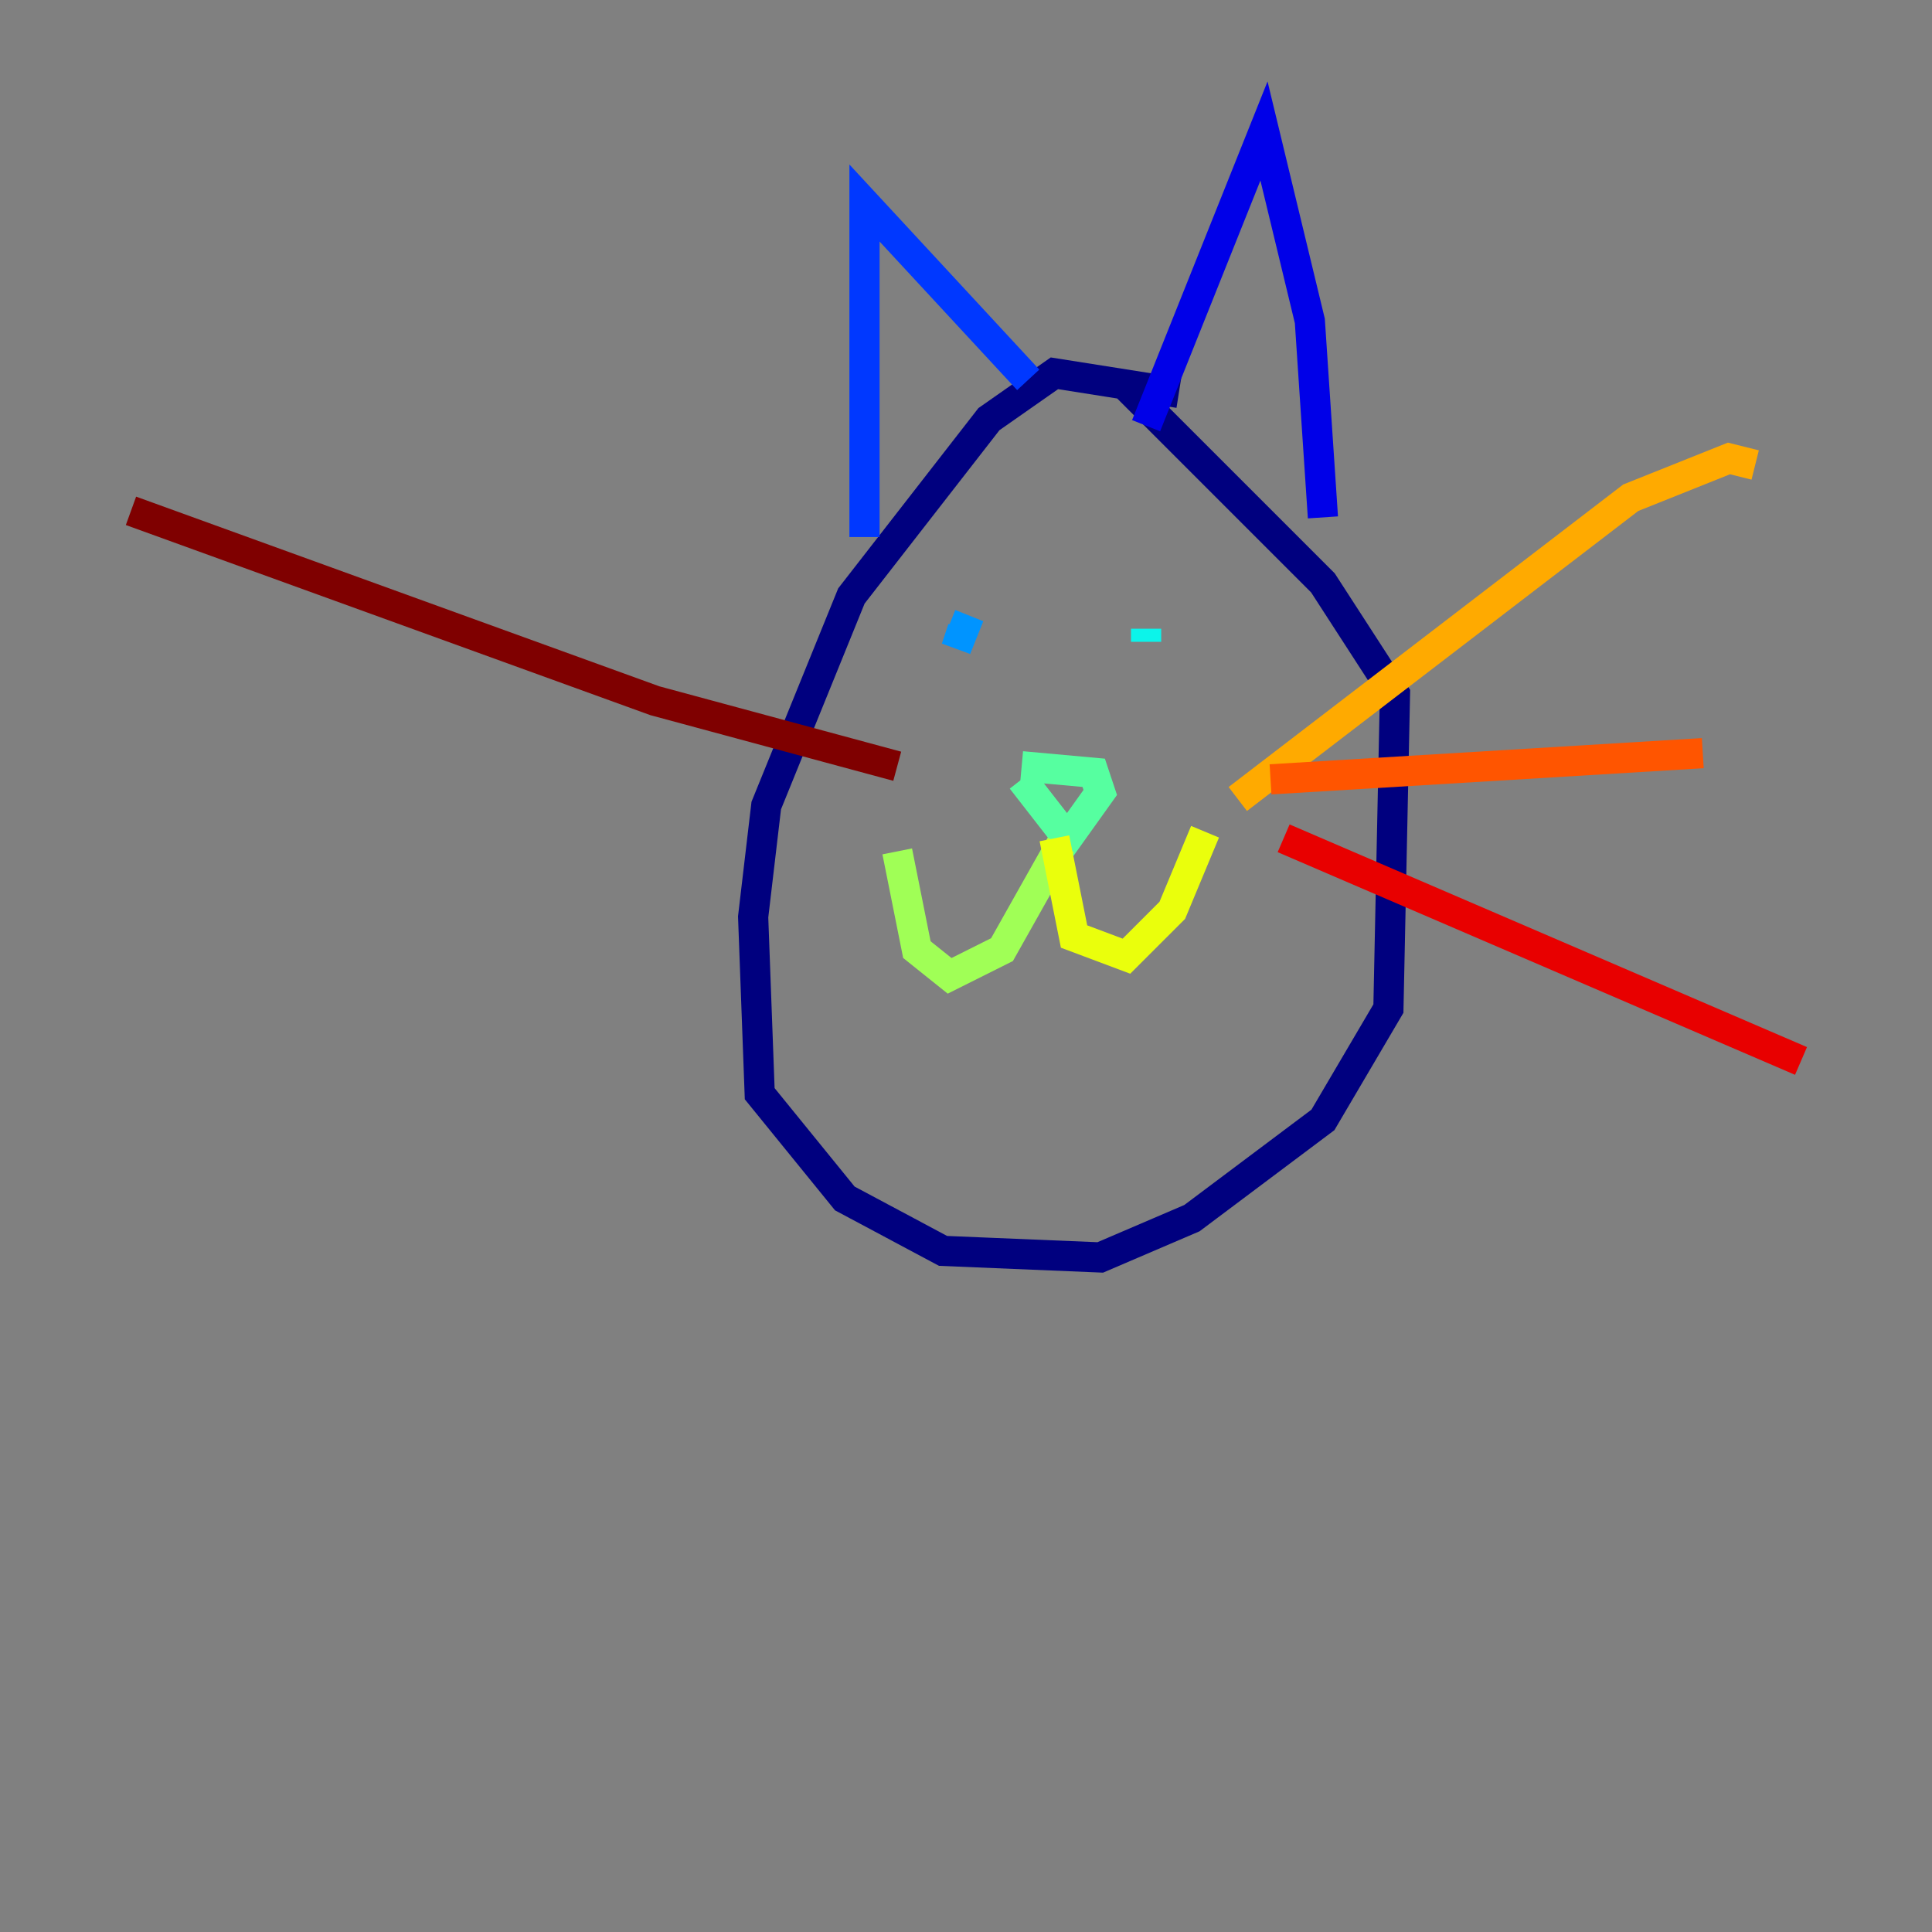 <?xml version="1.0" encoding="utf-8" ?>
<svg baseProfile="tiny" height="128" version="1.2" viewBox="0,0,128,128" width="128" xmlns="http://www.w3.org/2000/svg" xmlns:ev="http://www.w3.org/2001/xml-events" xmlns:xlink="http://www.w3.org/1999/xlink"><rect x="0" y="0" width="128" height="128" fill="#808080" stroke="none"/><defs /><polyline fill="none" points="78.102,26.034 69.858,24.732 65.519,27.77 56.407,39.485 50.766,53.37 49.898,60.746 50.332,72.461 55.973,79.403 62.481,82.875 72.895,83.308 78.969,80.705 87.647,74.197 91.986,66.82 92.42,45.993 87.647,38.617 74.63,25.6" stroke="#00007f" stroke-width="2" /><polyline fill="none" points="75.932,28.203 83.742,8.678 86.78,21.261 87.647,34.278" stroke="#0000e8" stroke-width="2" /><polyline fill="none" points="68.122,25.166 57.275,13.451 57.275,35.58" stroke="#0038ff" stroke-width="2" /><polyline fill="none" points="64.217,40.786 63.349,42.956 63.783,41.654" stroke="#0094ff" stroke-width="2" /><polyline fill="none" points="75.932,41.654 75.932,42.522" stroke="#0cf4ea" stroke-width="2" /><polyline fill="none" points="67.688,50.766 72.461,51.2 72.895,52.502 70.725,55.539 67.688,51.634" stroke="#56ffa0" stroke-width="2" /><polyline fill="none" points="70.291,55.973 66.386,62.915 62.915,64.651 60.746,62.915 59.444,56.407" stroke="#a0ff56" stroke-width="2" /><polyline fill="none" points="69.858,55.539 71.159,62.047 74.63,63.349 77.668,60.312 79.837,55.105" stroke="#eaff0c" stroke-width="2" /><polyline fill="none" points="82.007,52.936 108.041,32.976 114.549,30.373 116.285,30.807" stroke="#ffaa00" stroke-width="2" /><polyline fill="none" points="84.176,51.634 112.814,49.898" stroke="#ff5500" stroke-width="2" /><polyline fill="none" points="85.044,55.539 119.322,70.291" stroke="#e80000" stroke-width="2" /><polyline fill="none" points="59.444,50.766 43.39,46.427 8.678,33.844" stroke="#7f0000" stroke-width="2" /></svg>